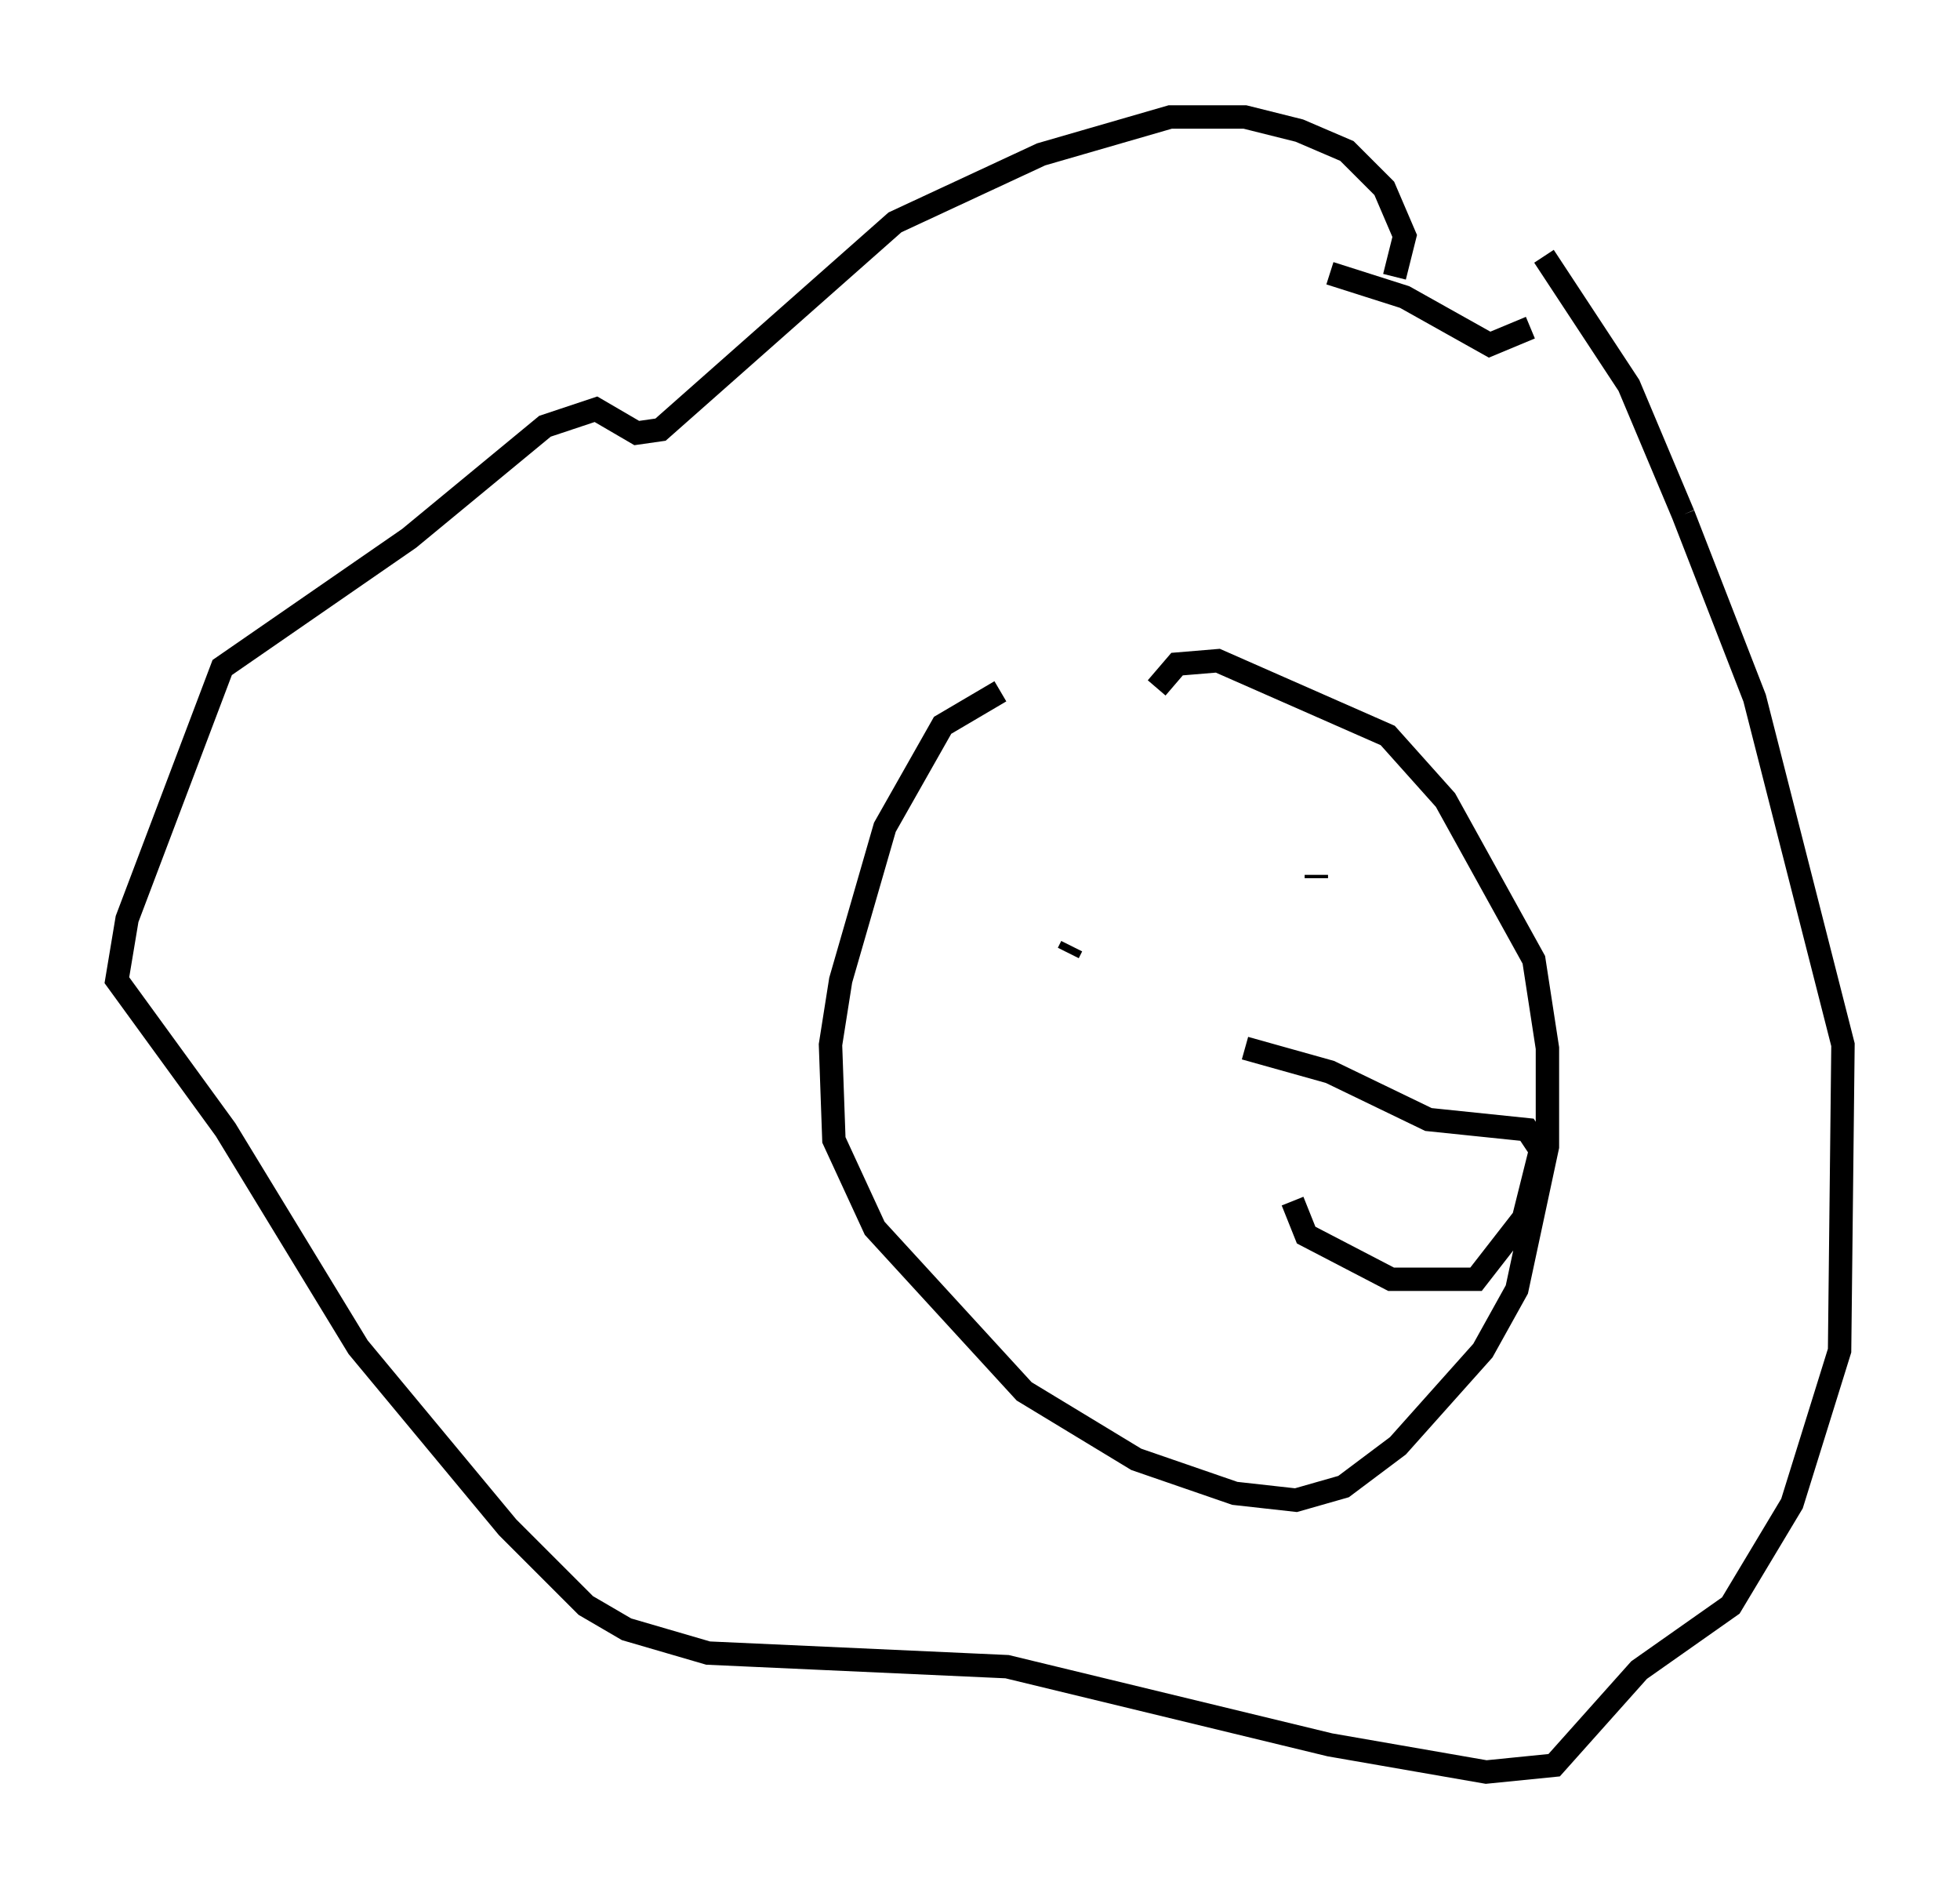 <?xml version="1.0" encoding="utf-8" ?>
<svg baseProfile="full" height="80.737" version="1.1" width="83.788" xmlns="http://www.w3.org/2000/svg" xmlns:ev="http://www.w3.org/2001/xml-events" xmlns:xlink="http://www.w3.org/1999/xlink"><defs /><rect fill="white" height="80.737" width="83.788" x="0" y="0" /><path d="M48.43, 29.547 m-5.665, 0.0 l-2.469, 1.453 -2.469, 4.358 l-1.888, 6.536 -0.436, 2.76 l0.145, 4.067 1.743, 3.777 l6.391, 6.972 4.793, 2.905 l4.212, 1.453 2.615, 0.291 l2.034, -0.581 2.324, -1.743 l3.631, -4.067 1.453, -2.615 l1.307, -6.101 0.0, -4.212 l-0.581, -3.777 -3.777, -6.827 l-2.469, -2.76 -7.263, -3.196 l-1.743, 0.145 -0.872, 1.017 m-6.682, 8.715 l0.0, 0.0 m12.346, 1.017 l0.0, 0.0 m1.162, -1.598 l0.0, -0.145 m-9.441, 2.324 l0.0, 0.0 m-1.162, 1.017 l0.145, -0.291 m7.408, 4.358 l3.631, 1.017 4.212, 2.034 l4.212, 0.436 0.581, 0.872 l-0.726, 2.905 -2.034, 2.615 l-3.631, 0.0 -3.631, -1.888 l-0.581, -1.453 m4.358, -39.508 l0.436, -1.743 -0.872, -2.034 l-1.598, -1.598 -2.034, -0.872 l-2.324, -0.581 -3.196, 0.0 l-5.52, 1.598 -6.246, 2.905 l-10.022, 8.86 -1.017, 0.145 l-1.743, -1.017 -2.179, 0.726 l-5.81, 4.793 -7.989, 5.52 l-4.067, 10.749 -0.436, 2.615 l4.648, 6.391 5.665, 9.296 l6.391, 7.698 3.341, 3.341 l1.743, 1.017 3.486, 1.017 l12.782, 0.581 13.799, 3.341 l6.682, 1.162 2.905, -0.291 l3.631, -4.067 3.922, -2.76 l2.615, -4.358 2.034, -6.536 l0.145, -13.073 -3.777, -14.816 l-3.05, -7.844 m0.0, 0.0 l-2.324, -5.52 -3.631, -5.52 m-9.151, 0.726 l3.196, 1.017 3.631, 2.034 l1.743, -0.726 " fill="none" stroke="black" stroke-width="1" /></svg>